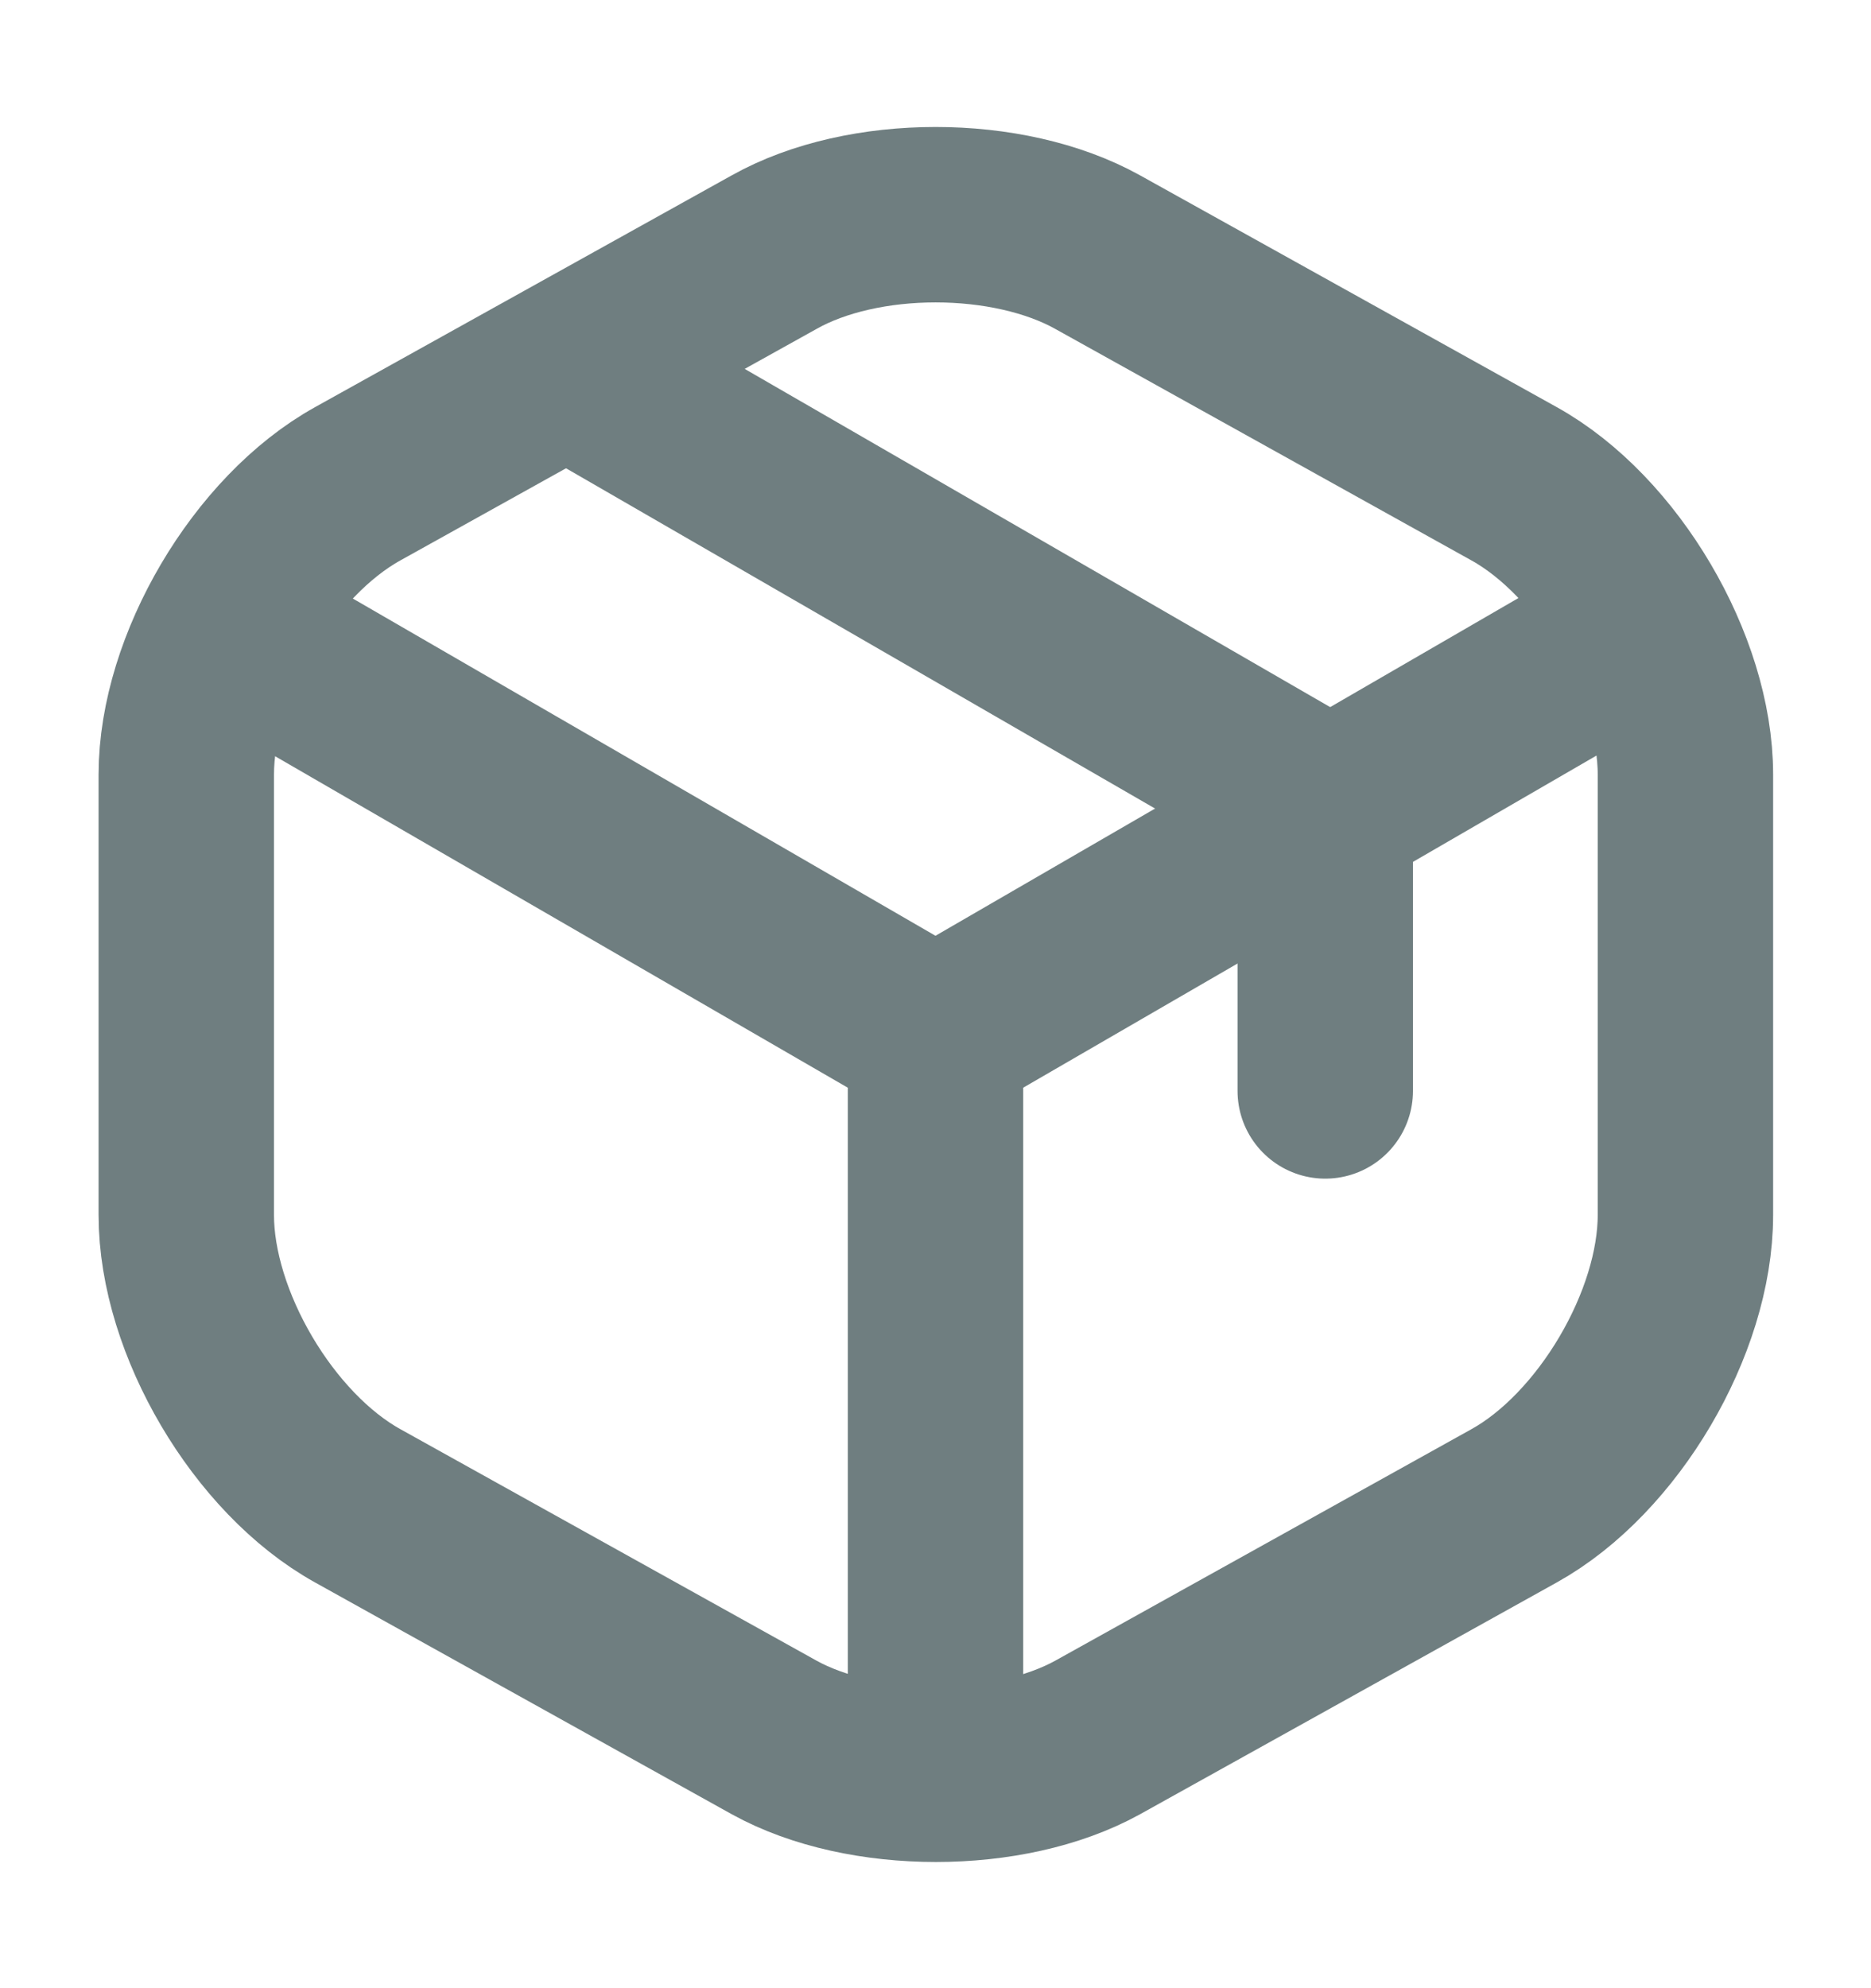 <svg width="16" height="17" viewBox="0 0 16 17" fill="none" xmlns="http://www.w3.org/2000/svg">
<path d="M2.113 5.461L8 8.868L13.847 5.481" stroke="#6F7E80" stroke-width="1.5" stroke-linecap="round" stroke-linejoin="round"/>
<path d="M8 14.906V8.859" stroke="#6F7E80" stroke-width="1.5" stroke-linecap="round" stroke-linejoin="round"/>
<path d="M6.62 2.156L3.06 4.136C2.253 4.583 1.593 5.703 1.593 6.623V10.389C1.593 11.309 2.253 12.429 3.06 12.876L6.62 14.856C7.38 15.276 8.627 15.276 9.387 14.856L12.947 12.876C13.753 12.429 14.413 11.309 14.413 10.389V6.623C14.413 5.703 13.753 4.583 12.947 4.136L9.387 2.156C8.62 1.729 7.38 1.729 6.62 2.156Z" stroke="#6F7E80" stroke-width="1.5" stroke-linecap="round" stroke-linejoin="round"/>
<path d="M11.333 9.328V6.888L5.007 3.234" stroke="#6F7E80" stroke-width="1.5" stroke-linecap="round" stroke-linejoin="round"/>
</svg>

